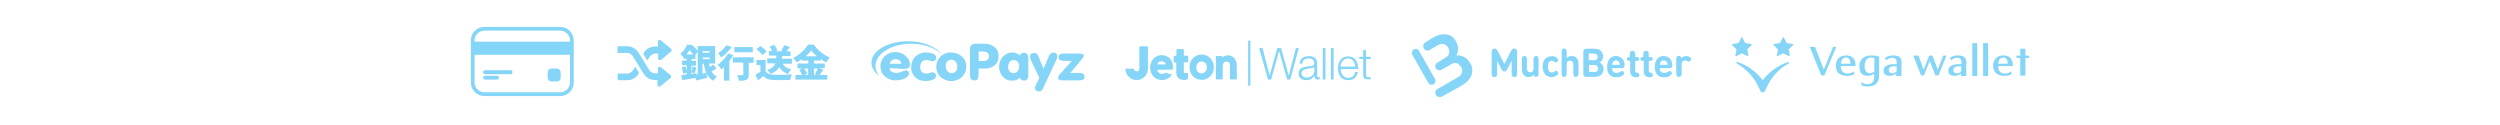 <?xml version="1.0" encoding="utf-8"?>
<!-- Generator: Adobe Illustrator 26.5.0, SVG Export Plug-In . SVG Version: 6.00 Build 0)  -->
<svg version="1.1" id="Providers" xmlns="http://www.w3.org/2000/svg" xmlns:xlink="http://www.w3.org/1999/xlink" x="0px" y="0px"
	 viewBox="0 0 1200 60" style="enable-background:new 0 0 1200 60;" xml:space="preserve">
<style type="text/css">
	.st0{display:none;}
	.st1{display:inline;fill:#84D5F7;}
	.st2{fill:#84D5F7;}
	.st3{fill-rule:evenodd;clip-rule:evenodd;fill:#84D5F7;}
</style>
<g id="g4158" class="st0">
	<polygon id="polygon9" class="st1" points="59.6,44.9 51.9,44.9 56.7,15.1 64.4,15.1 	"/>
	<path id="path11" class="st1" d="M87.5,15.9c-2.2-0.8-4.5-1.3-6.9-1.3c-7.6,0-13,4.1-13,9.9c-0.1,4.3,3.8,6.7,6.8,8.1
		c2.9,1.4,4,2.4,4,3.7c0,2-2.4,2.9-4.6,2.9c-2.5,0.1-5-0.5-7.2-1.6l-1-0.5l-1.1,6.7c2.7,1.1,5.6,1.6,8.6,1.6c8.1,0,13.4-4,13.4-10.2
		c0-3.4-2-6-6.4-8.1c-2.7-1.4-4.3-2.3-4.3-3.7c0-1.4,1.4-2.6,4.4-2.6c2,0,3.9,0.4,5.7,1.2l0.7,0.3L87.5,15.9L87.5,15.9z"/>
	<path id="path13" class="st1" d="M97.7,34.4c0.6-1.7,3.1-8.3,3.1-8.3s0.6-1.7,1-2.8l0.5,2.6c0,0,1.5,7.1,1.8,8.6L97.7,34.4z
		 M107.3,15.1h-6c-1.8-0.2-3.4,0.8-4,2.5L85.9,44.9H94c0,0,1.3-3.7,1.6-4.5h9.9l0.9,4.5h7.1L107.3,15.1L107.3,15.1z"/>
	<path id="path15" class="st1" d="M45.4,15.1l-7.5,20.3l-0.8-4.1c-1.4-4.8-5.8-9.9-10.7-12.5l6.9,26.1h8.1l12.2-29.8
		C53.6,15.1,45.4,15.1,45.4,15.1z"/>
	<path id="path17" class="st1" d="M30.9,15.1H18.5l-0.1,0.6c9.7,2.5,16.1,8.4,18.7,15.6l-2.7-13.7C33.9,15.7,32.5,15.2,30.9,15.1z"
		/>
</g>
<g id="Group_37" transform="translate(-722.908 11.948)">
	<g id="Group_35" transform="translate(1029.707 1912.815) rotate(-45)">
		<path id="Rectangle_16" d="M38.4,304.2h10.2c0.5,0,0.8,0.4,0.8,0.8l0,0c0,0.5-0.4,0.9-0.8,0.9H38.4c-0.5,0-0.9-0.4-0.9-0.9l0,0
			C37.6,304.6,38,304.2,38.4,304.2z"/>
		<path id="Rectangle_17" d="M46,301l3.3,3.3c0.4,0.4,0.4,0.9,0,1.3l0,0c-0.4,0.4-0.9,0.4-1.3,0l-3.3-3.3c-0.4-0.4-0.4-0.9,0-1.3
			l0,0C45.1,300.7,45.7,300.7,46,301z"/>
		<path id="Rectangle_18" d="M44.7,307.7l3.3-3.3c0.4-0.4,0.9-0.4,1.3,0l0,0c0.4,0.4,0.4,0.9,0,1.3L46,309c-0.4,0.4-0.9,0.4-1.3,0
			l0,0C44.4,308.6,44.4,308.1,44.7,307.7z"/>
	</g>
	<g id="Group_36" transform="translate(1045.014 1919.254) rotate(135)">
		<path id="Rectangle_16-2" d="M-36.7-296.6h10.2c0.5,0,0.9,0.4,0.9,0.9l0,0c0,0.5-0.4,0.9-0.9,0.9h-10.2c-0.5,0-0.8-0.4-0.8-0.9
			l0,0C-37.6-296.2-37.2-296.6-36.7-296.6z"/>
		<path id="Rectangle_17-2" d="M-29.2-299.7l3.3,3.3c0.4,0.4,0.4,0.9,0,1.3l0,0c-0.4,0.4-0.9,0.4-1.3,0l-3.3-3.3
			c-0.4-0.4-0.4-0.9,0-1.3l0,0C-30.1-300.1-29.5-300.1-29.2-299.7z"/>
		<path id="Rectangle_18-2" d="M-30.4-293l3.3-3.3c0.4-0.4,0.9-0.4,1.3,0l0,0c0.4,0.4,0.4,0.9,0,1.3l-3.3,3.3
			c-0.4,0.4-0.9,0.4-1.3,0l0,0C-30.8-292.1-30.8-292.7-30.4-293z"/>
	</g>
</g>
<g>
	<g>
		<path class="st2" d="M435.9,19.8c-9.8,0-17.6,4.6-17.6,10.3c0,2.4,1.4,4.7,3.8,6.4c-1.2-1.3-1.8-3-1.9-4.8
			c0-5.9,7.7-10.7,17.2-10.7c6.1,0,11.5,2,14.5,5C449.3,22.4,443.1,19.8,435.9,19.8L435.9,19.8z"/>
		<path class="st2" d="M428,29c0.5-0.4,1.2-0.6,1.9-0.6s1.3,0.2,1.9,0.6c0.5,0.4,0.8,1,0.9,1.6h-5.6C427.2,30,427.5,29.4,428,29z
			 M434.3,33.1c0.6,0,1.3-0.2,1.7-0.5c0.5-0.3,0.8-0.9,0.8-1.5c0-1.2-0.4-2.3-1.2-3.3c-1.4-1.8-3.5-2.8-5.8-2.8
			c-1.9-0.1-3.8,0.7-5.2,2c-1.3,1.3-2,3-2,4.8c0,1.9,0.7,3.6,2.1,4.8c1.4,1.3,3.3,2,5.2,2c1.1,0,2.2-0.2,3.2-0.5
			c1-0.2,2-0.8,2.7-1.6c0.3-0.3,0.5-0.7,0.5-1.2c0-1-0.5-1.5-1.6-1.5c-0.6,0.2-1.3,0.3-1.9,0.6c-0.8,0.4-1.7,0.6-2.6,0.6
			c-0.8,0-1.6-0.2-2.2-0.6c-0.6-0.4-0.9-1-1-1.7L434.3,33.1z"/>
		<path class="st2" d="M439.1,36.9c1.3,1.3,3.2,2,5.2,2c1.1,0,2.2-0.2,3.2-0.5c1.2-0.5,1.8-1.2,1.8-2c0-0.5-0.2-0.9-0.5-1.2
			s-0.8-0.5-1.2-0.5c-0.5,0-0.9,0.2-1.3,0.3c-0.5,0.2-1.1,0.3-1.6,0.3c-0.9,0.1-1.7-0.3-2.3-0.9c-0.5-0.6-0.8-1.5-0.7-2.3
			c0-0.8,0.2-1.6,0.7-2.3c0.5-0.7,1.4-1,2.3-1c0.5,0,1.2,0.1,1.6,0.3c0.4,0.2,0.9,0.3,1.3,0.3c0.5,0,0.9-0.2,1.3-0.5
			c0.3-0.3,0.5-0.7,0.5-1.2c0-0.9-0.5-1.6-1.7-2c-0.9-0.3-2-0.5-3-0.5c-2-0.1-3.8,0.6-5.3,1.9c-1.3,1.3-2,3.1-2,4.9
			C437.2,33.8,437.9,35.5,439.1,36.9L439.1,36.9z"/>
		<path class="st2" d="M454.5,29.7c0.9-1.2,2.7-1.4,3.8-0.5c0.2,0.2,0.3,0.3,0.5,0.5c0.5,0.6,0.7,1.4,0.7,2.2c0,0.8-0.2,1.6-0.6,2.2
			c-0.5,0.7-1.3,1.1-2.1,1c-0.9,0-1.6-0.4-2.1-1s-0.7-1.4-0.7-2.2C453.8,31.1,454,30.4,454.5,29.7L454.5,29.7z M451.4,36.9
			c3,2.7,7.5,2.7,10.4,0c1.3-1.3,2-3,2-4.8c0.1-1.9-0.6-3.6-2-4.9s-3.3-2-5.2-2c-2-0.1-3.8,0.6-5.2,2c-1.3,1.3-2,3-2,4.9
			C449.4,33.8,450.1,35.6,451.4,36.9L451.4,36.9z"/>
		<path class="st2" d="M469.7,35.9v-3h3c1.7,0.1,3.5-0.5,4.8-1.6s1.9-2.7,1.8-4.4c0.1-1.7-0.6-3.4-2-4.4c-1.5-1.1-3.2-1.6-5-1.5
			h-3.8c-0.9-0.1-1.6,0.2-2.3,0.6c-0.5,0.6-0.7,1.4-0.6,2.2v12c0,1.9,0.7,2.8,2.2,2.8C469,38.7,469.7,37.8,469.7,35.9L469.7,35.9z
			 M469.7,24.7h2c2,0,3,0.8,3,2.3c0,1.6-1,2.3-3,2.3h-1.9L469.7,24.7L469.7,24.7z"/>
		<path class="st2" d="M491.5,38.7c1.4,0,2.1-0.9,2.1-2.8v-7.8c0-1.9-0.7-2.8-2.1-2.8c-0.9,0-1.6,0.5-2,1.3
			c-0.9-0.9-2.1-1.4-3.4-1.4c-1.9-0.1-3.6,0.8-4.8,2.1c-2.3,2.7-2.3,6.6-0.1,9.3c1.2,1.4,2.9,2.2,4.7,2.1c1.3,0.1,2.7-0.5,3.6-1.4
			C489.9,38.2,490.7,38.7,491.5,38.7L491.5,38.7z M484.6,29.8c0.5-0.6,1.3-1,2-0.9c0.8-0.1,1.6,0.3,2,0.9c0.5,0.6,0.6,1.3,0.6,2.1
			s-0.2,1.5-0.6,2.1c-0.5,0.7-1.3,1.1-2,1.1s-1.6-0.3-2.1-1c-0.5-0.6-0.7-1.4-0.6-2.1C483.9,31.2,484.2,30.4,484.6,29.8z"/>
		<path class="st2" d="M503.5,26.8l-2.6,6.2l-2.4-5.8c-0.2-0.5-0.4-0.9-0.7-1.3c-0.4-0.4-0.9-0.5-1.4-0.5s-1.1,0.2-1.5,0.5
			s-0.5,0.9-0.5,1.3s0.1,0.7,0.2,1.1l4.3,9.1l-1.7,3.4c-0.2,0.4-0.3,0.9-0.4,1.3c0,0.5,0.2,1,0.5,1.3c0.4,0.3,0.9,0.5,1.5,0.5
			c0.8,0,1.4-0.5,1.9-1.6l6.5-13.9c0.2-0.4,0.3-0.9,0.3-1.3c0-1.3-0.7-1.9-2.1-1.9C504.5,25.4,504,25.8,503.5,26.8L503.5,26.8z"/>
		<path class="st2" d="M517.9,35h-4.2l5.6-6.6c0.5-0.5,0.8-1,0.9-1.6c0.1-0.5-0.2-0.9-0.6-0.9c-0.6-0.2-1.3-0.2-2-0.2h-6.8
			c-1.8,0-2.7,0.5-2.7,1.7s0.9,1.8,2.7,1.8h3.7l-6,6.7c-0.4,0.4-0.6,0.9-0.6,1.5c0,0.9,0.8,1.2,2.3,1.2h7.7c1.8,0,2.7-0.6,2.7-1.8
			S519.6,35,517.9,35L517.9,35z"/>
	</g>
	<g>
		<g>
			<path class="st2" d="M268.9,14.7c2.5,0,4.7,2.1,4.7,4.7v20.2c0,2.5-2.1,4.7-4.7,4.7h-36.4c-2.5,0-4.7-2.1-4.7-4.7V19.4
				c0-2.5,2.1-4.7,4.7-4.7H268.9L268.9,14.7z M268.9,12.9h-36.4c-3.6,0-6.5,2.9-6.5,6.5v20.2c0,3.6,2.9,6.5,6.5,6.5h36.4
				c3.6,0,6.5-2.9,6.5-6.5V19.4C275.4,15.8,272.5,12.9,268.9,12.9L268.9,12.9z"/>
		</g>
		<g>
			<rect x="226.8" y="20" class="st2" width="47.3" height="6.3"/>
		</g>
		<g>
			<path class="st2" d="M267.3,39.1h-2.6c-1,0-1.8-0.8-1.8-1.8v-2.6c0-1,0.8-1.8,1.8-1.8h2.6c1,0,1.8,0.8,1.8,1.8v2.6
				C269.2,38.3,268.4,39.1,267.3,39.1z"/>
		</g>
		<g>
			<path class="st2" d="M245.1,35.6h-12.3c-0.5,0-0.9-0.4-0.9-0.9v-0.1c0-0.5,0.4-0.9,0.9-0.9h12.3c0.5,0,0.9,0.4,0.9,0.9v0.1
				C246,35.2,245.6,35.6,245.1,35.6z"/>
		</g>
		<g>
			<path class="st2" d="M238.6,38.2h-5.8c-0.5,0-0.9-0.4-0.9-0.9l0,0c0-0.5,0.4-0.9,0.9-0.9h5.8c0.5,0,0.9,0.4,0.9,0.9l0,0
				C239.5,37.8,239.1,38.2,238.6,38.2z"/>
		</g>
	</g>
	<g id="JetonGo_00000043429071856522738870000008318169328503952315_">
		<g id="logo-jetonwallet_00000060728074218446252680000011502917645925121963_">
			<g id="Group_00000123439535516636388690000009322507432754533029_" transform="translate(257.723, 14.163)">
				<polygon id="Path_00000041978453286865542930000010002575121197544619_" class="st2" points="346.7,8.9 348.3,8.9 351.7,22.1 
					351.7,22.1 355.4,8.9 357.2,8.9 360.8,22.1 360.9,22.1 364.3,8.9 365.7,8.9 361.6,24 360.1,24 356.3,10.5 356.2,10.5 352.4,24 
					350.9,24 				"/>
				<g transform="translate(75.809, 0)">
					<path id="Shape_00000164481753743266299630000004525497535050217406_" class="st2" d="M290.3,16.4c0.1-2.5,1.9-3.6,4.4-3.6
						c1.9,0,4,0.6,4,3.5v5.8c0,0.2,0,0.4,0.2,0.6s0.4,0.2,0.6,0.2c0.1,0,0.3,0,0.4-0.1v1.1c-0.3,0.1-0.6,0.1-0.9,0.1
						c-1.3,0-1.6-0.8-1.6-1.9l0,0c-0.9,1.4-1.9,2.2-4,2.2c-2,0-3.6-1-3.6-3.2c0-3.1,3-3.2,5.8-3.5c1.1-0.1,1.7-0.3,1.7-1.5
						c0-1.8-1.3-2.2-2.8-2.2c-1.6,0-2.9,0.8-2.9,2.5C291.6,16.4,290.3,16.4,290.3,16.4z M297.4,18L297.4,18
						c-0.2,0.3-0.8,0.4-1.2,0.5c-2.2,0.4-5,0.4-5,2.5c0,1.3,1.2,2.1,2.4,2.1c2,0,3.8-1.3,3.8-3.4L297.4,18z"/>
					<polygon id="Path_00000059296406797950242270000012325479129405091216_" class="st2" points="301.4,8.9 302.7,8.9 302.7,24 
						301.4,24 					"/>
					<polygon id="Path_00000076571345098934152270000016275090118291167408_" class="st2" points="305.3,8.9 306.6,8.9 306.6,24 
						305.3,24 					"/>
					<path id="Shape_00000139286514847213233840000010239421559087743908_" class="st2" d="M310,18.9c0,1.9,1,4.3,3.6,4.3
						c1.9,0,3-1.1,3.4-2.8h1.3c-0.6,2.5-2,3.9-4.7,3.9c-3.5,0-4.9-2.7-4.9-5.7c0-2.9,1.4-5.7,4.9-5.7s4.9,3.1,4.8,6.1H310L310,18.9
						L310,18.9z M317,17.8c-0.1-2-1.3-3.9-3.5-3.9s-3.4,1.9-3.6,3.9H317z"/>
					<path id="Path_00000002351554695210088930000006518044494375626682_" class="st2" d="M322.2,13.1h2.2v1.1h-2.2v7.3
						c0,0.9,0.1,1.4,1.1,1.4c0.4,0,0.8,0,1.1-0.1v1.1c-0.4,0-0.8,0-1.2,0c-1.8,0-2.4-0.6-2.4-2.4v-7.4h-1.9v-1h1.9V9.8h1.3
						L322.2,13.1z"/>
				</g>
			</g>
			<path id="Path_00000045613439564110528060000016402498714614309761_" class="st2" d="M550.9,28v-5.3c0-0.2,0-0.3-0.2-0.3h-3.4
				c-0.2,0-0.3,0.1-0.3,0.3c0,0.2,0,0.2,0,0.3v9.9c0.1,0.7-0.4,1.4-1.2,1.5c-0.7,0.1-1.4-0.4-1.6-1.1c-0.1-0.2-0.2-0.2-0.3-0.2h-3.3
				c-0.3,0-0.4,0.1-0.3,0.4c0.1,3,3.2,5.4,6.1,4.8c2.6-0.4,4.5-2.7,4.5-5.4V28z"/>
			<path id="Path_00000183954553542190445720000016588966082182915732_" class="st2" d="M570.2,35c-0.5,0-1,0.1-1.4,0.1
				s-0.7-0.2-0.7-0.8v-4.2c0-0.2,0.1-0.3,0.3-0.3h1.6c0.2,0,0.3-0.1,0.3-0.3v-2.4c0-0.2-0.1-0.3-0.3-0.3h-1.6
				c-0.2,0-0.3-0.1-0.3-0.3V24c0-0.2-0.1-0.3-0.3-0.3h-2.6c-0.3,0-0.4,0.1-0.4,0.4v2.4c0,0.3-0.1,0.4-0.4,0.4h-0.6
				c-0.1,0-0.2,0-0.3,0.1s-0.1,0.2-0.1,0.3v1.8c0,0.9,0,0.9,0.8,0.9c0.5,0,0.5,0,0.5,0.5c0,1.6,0,3.2,0,4.8c0,1.2,0.7,2.3,1.8,2.7
				s2.2,0.5,3.3,0.1c0.2,0,0.3-0.2,0.3-0.4L570.2,35L570.2,35z"/>
			<path id="Path_00000083810387488330418730000008721500423789506962_" class="st2" d="M593.7,38.1h-2.8c-0.5,0-0.5,0-0.5-0.5v-6
				c0-0.2,0-0.4,0-0.6c-0.2-1-0.7-1.4-1.7-1.4c-0.9-0.1-1.6,0.6-1.7,1.4c-0.1,0.3-0.1,0.6-0.1,0.8c0,2,0,3.9,0,5.9
				c0,0.3-0.1,0.4-0.4,0.4H584c-0.3,0-0.4-0.1-0.4-0.3V27.2c0-0.2,0.1-0.3,0.3-0.3h2.5c0.3,0,0.4,0.1,0.4,0.4c0,0.1,0,0.1,0,0.2
				c0.1-0.1,0.2-0.1,0.3-0.2c1.2-0.8,2.7-1,4-0.4s2.2,1.8,2.4,3.2c0,0.2,0.1,0.4,0.1,0.7L593.7,38.1z"/>
			<path id="Shape_00000085215043984005921920000003336660302793549456_" class="st2" d="M555.4,33.5c0.1,0.5,0.4,1,0.8,1.4
				c0.9,0.7,2.1,0.8,3.1,0.1c0.1,0,0.2-0.1,0.3-0.1s0.1,0,0.2,0.1l2.7,0.8c-0.4,0.7-0.9,1.3-1.6,1.7c-2.8,1.9-7.9,0.9-8.7-3.9
				c-0.4-1.8,0.1-3.7,1.2-5.1c1.1-1.4,2.9-2.2,4.7-2c1.2,0.1,2.4,0.6,3.3,1.4c0.9,0.9,1.5,2.2,1.6,3.5c0,0.5,0,1,0,1.5
				s-0.1,0.5-0.6,0.5L555.4,33.5L555.4,33.5z M559.6,30.9c-0.1-0.9-1-1.5-2.1-1.5c-1,0-1.9,0.7-2,1.5H559.6z"/>
			<path id="Shape_00000161590268370519381950000004766363770192235659_" class="st2" d="M576.8,38.3c-3.3,0-5.8-2.5-5.8-6
				c-0.1-2.2,1-4.2,2.8-5.3c1.8-1.1,4.2-1.1,6,0s2.9,3.2,2.8,5.3c0.1,1.6-0.5,3.1-1.6,4.2C579.8,37.8,578.3,38.4,576.8,38.3z
				 M579.3,32.4c0-0.3-0.1-0.6-0.1-0.9c-0.2-1.1-1.1-1.9-2.2-2c-1.1-0.1-2.1,0.5-2.5,1.5c-0.3,0.7-0.3,1.5-0.2,2.2
				c0.2,0.9,0.8,1.6,1.6,1.9c0.8,0.3,1.8,0.1,2.4-0.5C579,34.1,579.3,33.3,579.3,32.4L579.3,32.4z"/>
			<path id="Path_00000010999878628910696310000006254106793841908373_" class="st2" d="M550.9,28v4.9c0,2.9-2.2,5.3-5,5.4
				c-2.9,0.1-5.3-2-5.6-4.9c0-0.3,0.1-0.4,0.3-0.4c1.1,0,2.2,0,3.3,0c0.2,0,0.3,0,0.3,0.2c0.1,0.7,0.8,1.2,1.6,1.1
				c0.7-0.1,1.2-0.8,1.2-1.5c0-3.3,0-6.6,0-9.9v-0.3c0-0.1,0-0.1,0.1-0.2s0.1-0.1,0.2-0.1h3.4c0.3,0,0.2,0.2,0.2,0.3V28L550.9,28z"
				/>
			<path id="Path_00000094607278034880071100000005613386535721715842_" class="st2" d="M570.2,35v2.5c0,0.2-0.1,0.3-0.3,0.4
				c-1.1,0.4-2.2,0.4-3.3-0.1c-1.1-0.4-1.8-1.5-1.8-2.7c-0.1-1.6,0-3.2,0-4.8c0-0.5,0-0.5-0.5-0.5c-0.8,0-0.8,0-0.8-0.9v-1.8
				c0-0.3,0.1-0.4,0.3-0.3c0.2,0,0.4,0,0.6,0c0.3,0,0.4-0.1,0.4-0.4V24c0-0.3,0.1-0.4,0.4-0.4h2.6c0.3,0,0.3,0.1,0.3,0.3v2.6
				c0,0.2,0.1,0.3,0.3,0.3h1.6c0.2,0,0.3,0.1,0.3,0.3v2.5c0,0.2-0.1,0.3-0.3,0.3h-1.6c-0.2,0-0.3,0.1-0.3,0.3v4.3
				c0,0.5,0.2,0.8,0.7,0.8C569.2,35.1,569.7,35.1,570.2,35L570.2,35z"/>
			
				<rect id="Rectangle_00000083793366289489902940000001441474336522749865_" x="599.1" y="19.5" class="st2" width="1.1" height="21.6"/>
		</g>
	</g>
	<g>
		<path class="st3" d="M687.2,40.7c-0.6,0-1.3-0.3-1.6-0.9l-7.7-13.5c-0.5-0.9-0.2-2,0.7-2.6c0.9-0.5,2-0.2,2.5,0.7l7.7,13.5
			c0.5,0.9,0.2,2-0.7,2.6C687.9,40.6,687.6,40.7,687.2,40.7z"/>
		<path class="st3" d="M706.7,33.4c0-1-0.3-1.9-0.9-2.9c-0.9-1.5-1.8-2.5-3.1-3.2c-1.1-0.5-2.3-0.8-3.6-0.7c0.4-0.9,0.7-1.8,0.8-2.8
			c0.1-1.4-0.3-2.7-1.2-4.2c-0.6-1-1.2-1.7-2-2.2s-1.7-0.8-2.6-0.9c-0.9-0.1-1.9,0-3,0.2c-0.3,0.1-0.7,0.2-1,0.3
			c-0.1,0-0.3,0.1-0.4,0.1c-0.6,0.2-2.2,1.1-2.8,1.5l-2.6,1.7h-0.1c-1,0.6-1.3,1.9-0.8,2.9c0.4,0.7,1.1,1.1,1.8,1.1
			c0.3,0,0.7-0.1,1-0.3l0,0l4.3-2.5c0.4-0.2,0.8-0.4,1.3-0.4c0.4-0.1,0.9,0,1.3,0.1c0.4,0.1,0.8,0.3,1.1,0.6c0.4,0.3,0.7,0.6,0.9,1
			s0.4,0.8,0.5,1.3s0.1,0.9,0,1.3s-0.2,0.8-0.4,1.1c-0.2,0.3-0.5,0.6-0.9,0.9l-2.6,1.6l-1.1,0.7l-0.7,0.4c-0.9,0.5-1.3,1.8-0.7,2.7
			c0.4,0.6,1,1,1.7,1c0.3,0,0.7-0.1,1-0.3l1.4-0.8l3.7-2.1c0.4-0.2,0.8-0.3,1.2-0.4c0.4,0,0.8,0,1.2,0.2c0.4,0.1,0.8,0.4,1.1,0.7
			c0.3,0.3,0.6,0.7,0.9,1.1c0.2,0.4,0.4,0.8,0.4,1.3c0.1,0.5,0,0.9-0.1,1.3c-0.1,0.4-0.3,0.8-0.6,1.2s-0.6,0.7-1,0.9l-6.4,3.7
			l-0.3,0.2l-1.2,0.7l-2.2,1.2c-1,0.5-1.4,1.8-0.8,2.8c0.4,0.7,1.1,1.1,1.8,1.1c0.3,0,0.7-0.1,1-0.2l5.5-3l4.4-2.5
			c1-0.6,1.9-1.3,2.6-2c0.7-0.8,1.3-1.6,1.7-2.5C706.6,35.2,706.7,34.3,706.7,33.4z"/>
		<path class="st3" d="M809.4,26.9c0.8,0,1.2,0.2,1.7,0.5c0.4,0.2,0.6,0.6,0.6,1s-0.2,0.7-0.4,0.9c-0.2,0.2-0.5,0.3-0.8,0.3
			c-0.2,0-0.5-0.1-0.8-0.3c-0.3-0.2-0.6-0.3-0.9-0.3c-0.8,0-1.6,0.6-1.6,1.8v4.4c0,0.6,0,0.8-0.2,1.1c-0.2,0.4-0.6,0.6-1.1,0.6
			s-0.9-0.2-1.1-0.6c-0.1-0.3-0.2-0.5-0.2-1.1v-6.7c0-0.6,0-0.8,0.2-1.1c0.2-0.3,0.6-0.6,1-0.6c0.3,0,0.6,0.1,0.8,0.3
			c0.2,0.2,0.3,0.4,0.4,0.8C807.5,27.4,808.4,26.9,809.4,26.9z"/>
		<path class="st3" d="M777.3,30c-0.3-0.6-0.8-1-1.6-1s-1.4,0.4-1.6,1c-0.2,0.4-0.2,0.6-0.2,1.1h3.7C777.5,30.6,777.4,30.4,777.3,30
			z M773.8,32.8c0,1.3,0.7,2.2,2.2,2.2c0.6,0,1.2-0.2,1.7-0.5c0.4-0.3,0.6-0.4,0.9-0.4c0.5,0,1,0.5,1,1s-0.4,0.9-1,1.3
			c-0.7,0.5-1.6,0.7-2.7,0.7c-2.3,0-4.5-1.1-4.5-5.1c0-3.2,1.7-5.1,4.2-5.1c2.6,0,4.2,1.9,4.2,4.4c0,0.4,0,0.8-0.3,1.1
			s-0.7,0.3-1.1,0.3h-4.6L773.8,32.8L773.8,32.8z"/>
		<path class="st3" d="M782.3,29.2h-0.2c-0.5,0-0.6,0-0.8-0.1c-0.3-0.2-0.4-0.4-0.4-0.8s0.2-0.7,0.4-0.8c0.2-0.1,0.4-0.1,0.8-0.1
			h0.2v-1.3c0-0.6,0-0.8,0.2-1.1c0.2-0.4,0.6-0.6,1.1-0.6s0.9,0.2,1.1,0.6c0.1,0.3,0.2,0.5,0.2,1.1v1.3h0.7c0.5,0,0.6,0,0.8,0.1
			c0.3,0.2,0.4,0.4,0.4,0.8s-0.2,0.7-0.4,0.8c-0.2,0.1-0.4,0.1-0.8,0.1h-0.7V34c0,0.5,0.2,0.8,0.8,0.9c0.3,0,0.5,0,0.7,0.2
			c0.3,0.2,0.5,0.4,0.5,0.9c0,0.4-0.2,0.7-0.5,0.9c-0.2,0.1-0.5,0.2-1,0.2h-0.1c-2,0-2.8-1.4-2.8-2.8v-5.1
			C782.5,29.2,782.3,29.2,782.3,29.2z"/>
		<path class="st3" d="M788.8,29.2h-0.2c-0.5,0-0.6,0-0.8-0.1c-0.3-0.2-0.4-0.4-0.4-0.8s0.2-0.7,0.4-0.8c0.2-0.1,0.4-0.1,0.8-0.1
			h0.2v-1.3c0-0.6,0-0.8,0.2-1.1c0.2-0.4,0.6-0.6,1.1-0.6s0.9,0.2,1.1,0.6c0.1,0.3,0.2,0.5,0.2,1.1v1.3h0.7c0.5,0,0.6,0,0.8,0.1
			c0.3,0.2,0.4,0.4,0.4,0.8s-0.2,0.7-0.4,0.8c-0.2,0.1-0.4,0.1-0.8,0.1h-0.7V34c0,0.5,0.2,0.8,0.8,0.9c0.3,0,0.5,0,0.7,0.2
			c0.3,0.2,0.5,0.4,0.5,0.9c0,0.4-0.2,0.7-0.5,0.9c-0.2,0.1-0.5,0.2-1,0.2h-0.1c-2,0-2.8-1.4-2.8-2.8v-5.1
			C789,29.2,788.8,29.2,788.8,29.2z"/>
		<path class="st3" d="M800.2,30c-0.3-0.6-0.8-1-1.6-1s-1.4,0.4-1.6,1c-0.2,0.4-0.2,0.6-0.2,1.1h3.7C800.4,30.6,800.3,30.4,800.2,30
			z M796.7,32.8c0,1.3,0.7,2.2,2.2,2.2c0.6,0,1.2-0.2,1.7-0.5c0.4-0.3,0.6-0.4,0.9-0.4c0.5,0,1,0.5,1,1s-0.4,0.9-1,1.3
			c-0.7,0.5-1.6,0.7-2.7,0.7c-2.3,0-4.5-1.1-4.5-5.1c0-3.2,1.7-5.1,4.2-5.1c2.6,0,4.2,1.9,4.2,4.4c0,0.4,0,0.8-0.3,1.1
			s-0.7,0.3-1.1,0.3h-4.6L796.7,32.8L796.7,32.8z"/>
		<path class="st3" d="M765.4,34.6c1.2,0,1.7-0.8,1.7-1.7s-0.6-1.7-1.7-1.7h-2.7v3.3h2.7V34.6z M762.6,25.8v3.1h2.6
			c1.1,0,1.7-0.6,1.7-1.6c0-0.9-0.6-1.6-1.7-1.6h-2.6V25.8z M761.6,36.9c-0.4,0-0.9,0-1.2-0.4c-0.4-0.4-0.4-0.9-0.4-1.2V25
			c0-0.4,0-0.9,0.4-1.2c0.4-0.4,0.8-0.4,1.2-0.4h3.8c2.6,0,4.1,1.5,4.1,3.8c0,1.5-1,2.5-1.7,2.8c0.8,0.4,1.9,1.2,1.9,3
			c0,2.5-1.7,3.9-4.1,3.9H761.6z"/>
		<path class="st3" d="M757.4,36.3c-0.2,0.4-0.6,0.6-1,0.6c-0.5,0-0.9-0.2-1-0.6c-0.1-0.3-0.2-0.5-0.2-1.1v-4.3
			c0-1.3-0.8-1.8-1.6-1.8s-1.6,0.4-1.6,1.8v4.3c0,0.6,0,0.8-0.2,1.1c-0.2,0.4-0.6,0.6-1,0.6s-0.9-0.2-1-0.6
			c-0.1-0.3-0.2-0.5-0.2-1.1V25c0-0.6,0-0.8,0.2-1.1c0.2-0.4,0.6-0.6,1-0.6s0.9,0.2,1,0.6c0.1,0.3,0.2,0.5,0.2,1.1v2.9
			c0.6-0.6,1.3-1,2.4-1c1,0,1.7,0.3,2.3,0.9c0.8,0.8,1,1.7,1,2.8v4.7C757.6,35.8,757.6,36.1,757.4,36.3z"/>
		<path class="st3" d="M746.7,27.4c0.5,0.3,1.2,0.8,1.2,1.4c0,0.3-0.1,0.6-0.3,0.8c-0.2,0.2-0.5,0.3-0.7,0.3c-0.3,0-0.5-0.1-0.8-0.3
			c-0.4-0.3-0.7-0.4-1.2-0.4c-0.6,0-1,0.2-1.4,0.6c-0.4,0.5-0.5,1.1-0.5,2.2c0,1,0.2,1.7,0.5,2.2c0.4,0.4,0.8,0.6,1.4,0.6
			c0.5,0,0.8-0.1,1.2-0.4c0.3-0.2,0.6-0.4,0.8-0.4c0.3,0,0.6,0.2,0.7,0.3c0.2,0.2,0.3,0.5,0.3,0.8c0,0.6-0.6,1.1-1.2,1.4
			c-0.6,0.3-1.1,0.5-1.9,0.5c-1.9,0-4.3-1.1-4.3-5c0-4,2.4-5,4.3-5C745.6,26.9,746.1,27,746.7,27.4z"/>
		<path class="st3" d="M733.8,37c-1,0-1.7-0.3-2.3-0.9c-0.8-0.8-1-1.7-1-2.8v-4.7c0-0.6,0-0.8,0.2-1.1c0.2-0.4,0.6-0.6,1-0.6
			c0.5,0,0.9,0.2,1,0.6c0.1,0.3,0.2,0.5,0.2,1.1v4.3c0,1.3,0.8,1.8,1.6,1.8s1.6-0.4,1.6-1.8v-4.3c0-0.6,0-0.8,0.2-1.1
			c0.2-0.4,0.6-0.6,1-0.6c0.5,0,0.9,0.2,1,0.6c0.1,0.3,0.2,0.5,0.2,1.1v6.6c0,0.6,0,0.8-0.2,1.1s-0.6,0.6-1,0.6
			c-0.3,0-0.6-0.1-0.8-0.3s-0.3-0.4-0.4-0.7C735.6,36.6,734.7,37,733.8,37z"/>
		<path class="st3" d="M720.8,33.4l-2.2-4.3v6.1c0,0.6,0,0.8-0.2,1.2s-0.6,0.6-1.1,0.6s-0.9-0.3-1.1-0.6c-0.2-0.3-0.2-0.5-0.2-1.2
			V25c0-0.6,0.1-1,0.4-1.3c0.2-0.2,0.5-0.4,0.9-0.4c0.3,0,0.5,0.1,0.8,0.2c0.3,0.2,0.5,0.5,0.7,0.8l3.3,6.4l3.3-6.4
			c0.2-0.3,0.4-0.6,0.7-0.8c0.2-0.2,0.5-0.2,0.8-0.2c0.4,0,0.6,0.1,0.9,0.4c0.3,0.3,0.4,0.7,0.4,1.3v10.2c0,0.6,0,0.8-0.2,1.2
			s-0.6,0.6-1.1,0.6s-0.9-0.3-1.1-0.6c-0.2-0.3-0.2-0.5-0.2-1.2v-6.1l-2.2,4.3c-0.3,0.7-0.6,0.9-1.2,0.9
			C721.4,34.3,721.1,34,720.8,33.4z"/>
	</g>
	<g id="logo_pc_00000107586640228726010220000009837401314857458096_" transform="translate(-743 -500)">
		<path id="パス_1_00000001665326455793577400000012175658519848964244_" class="st2" d="M1579.4,518.1l1.2,2.4
			c0.1,0.1,0.2,0.2,0.3,0.2l2.6,0.4c0.2,0,0.4,0.2,0.3,0.4c0,0.1-0.1,0.2-0.1,0.2l-1.9,1.9c-0.1,0.1-0.1,0.2-0.1,0.3l0.5,2.6
			c0,0.2-0.1,0.4-0.3,0.4c-0.1,0-0.2,0-0.2,0l-2.4-1.2c-0.1-0.1-0.2-0.1-0.4,0l-2.4,1.2c-0.2,0.1-0.4,0-0.5-0.2c0-0.1-0.1-0.2,0-0.2
			l0.5-2.6c0-0.1,0-0.3-0.1-0.3l-1.9-1.9c-0.2-0.1-0.2-0.4,0-0.5c0.1-0.1,0.1-0.1,0.2-0.1l2.6-0.4c0.1,0,0.2-0.1,0.3-0.2l1.2-2.4
			c0.1-0.2,0.3-0.3,0.5-0.2C1579.3,518,1579.4,518.1,1579.4,518.1"/>
		<path id="パス_2_00000183235568221800939710000018346075265631859356_" class="st2" d="M1598.7,518.1l-1.2,2.4
			c-0.1,0.1-0.2,0.2-0.3,0.2l-2.6,0.4c-0.2,0-0.4,0.2-0.3,0.4c0,0.1,0.1,0.2,0.1,0.2l1.9,1.9c0.1,0.1,0.1,0.2,0.1,0.3l-0.5,2.6
			c0,0.2,0.1,0.4,0.3,0.4c0.1,0,0.2,0,0.2,0l2.4-1.2c0.1-0.1,0.2-0.1,0.4,0l2.4,1.2c0.2,0.1,0.4,0,0.5-0.2c0-0.1,0.1-0.2,0-0.2
			l-0.5-2.6c0-0.1,0-0.3,0.1-0.3l1.9-1.9c0.2-0.1,0.2-0.4,0-0.5c-0.1-0.1-0.1-0.1-0.2-0.1l-2.6-0.4c-0.1,0-0.2-0.1-0.3-0.2l-1.2-2.4
			c-0.1-0.2-0.3-0.3-0.5-0.2C1598.8,518,1598.7,518.1,1598.7,518.1"/>
		<path id="パス_3_00000082339066297846149220000002211007297828416918_" class="st2" d="M1601.1,529.8c-4.8,1.7-8.9,4.7-12,8.7
			c-3-4-7.2-7.1-12-8.7c-0.5-0.2-0.9,0.4-0.4,0.7c4.6,2.6,8.3,6.6,10.5,11.5c0.3,0.5,0.6,1.1,0.8,1.7c0.2,0.4,0.7,0.7,1.1,0.6
			c0.5,0,0.9-0.2,1.1-0.6c0.2-0.6,0.5-1.1,0.8-1.7c2.1-4.9,5.8-8.9,10.5-11.5C1602,530.3,1601.6,529.7,1601.1,529.8"/>
		<path id="パス_4_00000183214442726629424060000013264315869888524949_" class="st2" d="M1624.4,522.5l-5.7,13.7h-1.5l-5.5-13.7
			h2.5l4.2,10.7h0.1l4.4-10.7H1624.4z"/>
		<path id="パス_5_00000141422789665113658850000002187558843810934156_" class="st2" d="M1655.8,530.2c0-2.6-1.4-3.6-4-3.6
			c-2.5,0-3.8,1-4,1.3c0,0.4,0.5,0.9,0.9,0.9c0.7-0.7,1.7-1.1,2.7-1.1c1.2,0,2,0.6,2,2.3v0.9c-0.4-0.1-0.8-0.1-1.3-0.1
			c-3.3,0-5,1.2-5,3.1c0,1.9,1.3,2.5,2.9,2.5c1.7,0,2.7-0.7,3.2-1.2v1.3h2.5v-6.3L1655.8,530.2L1655.8,530.2z M1651.2,535.2
			c-1.1,0-1.6-0.7-1.6-1.6c0-1.1,0.9-1.8,2.7-1.8c0.4,0,0.7,0,1.1,0.1v2.3C1652.8,534.8,1652,535.2,1651.2,535.2"/>
		<path id="パス_6_00000181784663471338358520000012295895108228443012_" class="st2" d="M1686.9,530.2c0-2.6-1.4-3.6-4-3.6
			c-2.5,0-3.8,1-4,1.3c0,0.4,0.5,0.9,0.9,0.9c0.7-0.7,1.7-1.1,2.7-1.1c1.2,0,2,0.6,2,2.3v0.9c-0.4-0.1-0.8-0.1-1.3-0.1
			c-3.3,0-5,1.2-5,3.1c0,1.9,1.3,2.5,2.9,2.5c1.7,0,2.7-0.7,3.2-1.2v1.3h2.5v-6.3L1686.9,530.2L1686.9,530.2z M1682.2,535.2
			c-1.1,0-1.6-0.7-1.6-1.6c0-1.1,0.9-1.8,2.7-1.8c0.4,0,0.7,0,1.1,0.1v2.3C1683.9,534.8,1683.1,535.2,1682.2,535.2"/>
		<path id="パス_7_00000104683304069367793060000015242117321256766364_" class="st2" d="M1633,534.2L1633,534.2
			c-0.9,0.7-2,1.1-3.1,1.1c-2,0-3.3-1.1-3.3-3.6h7.1c0-2.7-1-5.1-4.5-5.1c-3.2,0-5,1.9-5,5c0,3.3,2.2,4.8,5.4,4.8
			c1.7,0,2.8-0.4,3.4-0.7V534.2z M1629.1,527.6c1.5,0,2.1,1.3,2.1,3h-4.5C1626.8,528.6,1627.7,527.6,1629.1,527.6"/>
		<path id="パス_8_00000127752937030921674990000004033952247852580013_" class="st2" d="M1708.5,534.2L1708.5,534.2
			c-0.9,0.7-2,1.1-3.1,1.1c-2,0-3.3-1.1-3.3-3.6h7.1c0-2.7-1-5.1-4.5-5.1c-3.2,0-5,1.9-5,5c0,3.3,2.2,4.8,5.4,4.8
			c1.7,0,2.8-0.4,3.4-0.7V534.2z M1704.6,527.6c1.5,0,2.1,1.3,2.1,3h-4.5C1702.3,528.6,1703.2,527.6,1704.6,527.6"/>
		<path id="パス_9_00000117667694961924327080000013087603451217876622_" class="st2" d="M1641.3,526.6c-3.6,0-5.8,1.9-5.8,5.3
			c0,3.3,1.8,4.5,4,4.5c1.1,0,2.2-0.3,3-1.1l0.1,0.1v1.2c0,3-1.3,3.8-3.2,3.8c-1.8,0-2.7-0.9-2.9-1.1v1.6c0.9,0.4,1.9,0.6,3,0.6
			c2.9,0,5.5-1.1,5.5-5.5v-8.8C1644.7,527.1,1643.5,526.6,1641.3,526.6 M1642.7,534.2c-0.6,0.6-1.4,1-2.2,0.9
			c-1.4,0-2.5-0.9-2.5-3.5c0-2.7,1.3-4,3.1-4c0.5,0,1.1,0.1,1.6,0.3V534.2z"/>
		
			<rect id="長方形_1_00000021106320181088334710000003105553923954070708_" x="1689.7" y="520.7" class="st2" width="2.4" height="15.8"/>
		
			<rect id="長方形_2_00000042017323807212584000000009398324208979948196_" x="1694.9" y="520.7" class="st2" width="2.4" height="15.8"/>
		<path id="パス_10_00000067212449264087130820000008756834884056423328_" class="st2" d="M1717,526.7h-1.8v-3.3h-2.5v3.3h-1.8
			v1.1h1.8v8.5h2.5v-8.5h1.8V526.7z"/>
		<path id="パス_11_00000033329350750261760440000003431811066540299691_" class="st2" d="M1677.3,526.7l-3.8,9.5h-1.5l-2.7-6.8
			h-0.1l-2.7,6.8h-1.4l-3.7-9.5h2.5l2.4,6.6h0.1l2.6-6.6h1.6l2.5,6.6h0.1l2.5-6.6H1677.3z"/>
	</g>
	<g>
		<g>
			<g>
				<path class="st2" d="M322,36.2l-4.9-4c-0.2-0.2-0.6-0.2-0.8-0.1s-0.5,0.5-0.5,0.7v2.4h-1.4c-1.1,0-2.1-0.6-2.7-1.5l-5.2-8.4
					c-1.2-1.9-3.2-3.1-5.4-3.1h-4.7v3.2h4.6c1.1,0,2.1,0.6,2.7,1.5l5.2,8.4c1.2,1.9,3.2,3.1,5.4,3.1h1.3v2.4c0,0.4,0.2,0.6,0.5,0.7
					c0.1,0,0.2,0.1,0.4,0.1c0.2,0,0.4-0.1,0.5-0.2l4.9-4c0.2-0.1,0.2-0.4,0.2-0.6C322.1,36.5,322.1,36.3,322,36.2z"/>
			</g>
		</g>
		<g>
			<g>
				<path class="st2" d="M322,23.3l-4.9-4c-0.2-0.2-0.6-0.2-0.8-0.1c-0.2,0.1-0.5,0.5-0.5,0.7v2.4h-1.4c-2.2,0-4.3,1.2-5.4,3.1
					l-0.2,0.5l1.9,3.1l1.2-1.8c0.6-0.9,1.7-1.5,2.7-1.5h1.3v2.4c0,0.4,0.2,0.6,0.5,0.7c0.1,0,0.2,0.1,0.4,0.1c0.2,0,0.4-0.1,0.5-0.2
					l4.9-4c0.2-0.1,0.2-0.4,0.2-0.6C322.2,23.7,322.1,23.4,322,23.3z"/>
			</g>
		</g>
		<g>
			<g>
				<path class="st2" d="M304.9,32l-1.1,1.8c-0.6,0.9-1.7,1.5-2.7,1.5h-4.6v3.2h4.6c2.2,0,4.3-1.2,5.4-3.1l0.2-0.5L304.9,32z"/>
			</g>
		</g>
		<g>
			<path class="st2" d="M343.9,32.8c-0.7,0.6-1.7,1.1-2.4,1.5c0.6,1.1,1.4,1.8,2.6,2.4c-0.6,0.5-1.3,1.5-1.7,2.1
				c-1.4-0.8-2.5-2-3.2-3.4l0.2,2c-1.8,0.5-3.7,0.8-5.2,1.2l-0.4-1.2c-2.2,0.4-4.5,0.7-6.3,1.1l-0.5-2.4c0.7-0.1,1.7-0.2,2.6-0.4
				v-0.8l-1.7,0.5c0-0.8-0.4-2.1-0.6-3.1l1.7-0.5c0.2,0.8,0.5,1.8,0.6,2.5v-3h-2.2v-2.2h2.2v-0.9h-1.5v-0.6l0,0
				c-0.4-0.6-1.1-1.4-1.5-1.8c1.5-1.3,2.6-2.8,3.2-4.3h2.1c1.1,0.8,2.4,2,3,3v-2.4h8.4v8.4h-3c0.1,0.6,0.2,1.2,0.5,1.7
				c0.6-0.5,1.1-0.9,1.5-1.3L343.9,32.8z M332.7,26.1c-0.5-0.6-1.1-1.4-1.7-2c-0.5,0.6-0.9,1.3-1.5,2H332.7z M331.9,35.5l2.4-0.4
				v0.7l0.6-0.1V24.9l-1.1,1.3v2.1h-1.9v0.9h2.2v2.3h-2.2v3.1c0.2-0.8,0.5-1.9,0.5-2.7l1.9,0.5c-0.4,1.1-0.7,2.1-0.9,2.8l-1.5-0.5
				V35.5L331.9,35.5z M337.2,24.5v0.8h3.4v-0.8H337.2z M340.7,28.4v-0.8h-3.4v0.8H340.7z M337.2,35.3c0.6-0.1,1.2-0.2,1.8-0.4
				c-0.6-1.3-0.9-2.7-1.2-4.3h-0.6L337.2,35.3L337.2,35.3z"/>
			<path class="st2" d="M352,26.5c-0.5,0.9-1.2,1.9-1.9,2.7v9.5h-2.6v-6.5c-0.4,0.4-0.8,0.7-1.2,1.1c-0.4-0.6-1.3-1.8-1.8-2.2
				c1.8-1.3,3.8-3.3,5-5.4L352,26.5z M351.3,22.6c-1.4,1.8-3.3,3.7-5.2,5c-0.4-0.6-0.9-1.7-1.4-2.1c1.5-0.9,3.2-2.6,4-3.8
				L351.3,22.6z M361.7,30.1h-2.3v5.7c0,1.3-0.2,2-1.2,2.5c-0.8,0.4-2.1,0.5-3.5,0.5c-0.1-0.8-0.5-1.9-0.8-2.7c0.8,0,2.1,0,2.4,0
				c0.4,0,0.5-0.1,0.5-0.4V30h-5v-2.5h9.9V30.1L361.7,30.1z M361.3,25.1h-8.8v-2.5h8.8V25.1z"/>
			<path class="st2" d="M367.5,34.2c0.7,1.1,1.9,1.5,3.7,1.7c2.2,0.1,6.3,0,8.9-0.2c-0.2,0.6-0.7,1.9-0.8,2.7
				c-2.2,0.1-5.9,0.1-8.2,0c-2.1-0.1-3.5-0.6-4.7-1.9c-0.7,0.6-1.5,1.3-2.5,2.1l-1.3-2.7c0.7-0.5,1.5-0.9,2.4-1.4v-3.3h-1.9v-2.4
				h4.4L367.5,34.2L367.5,34.2z M365.9,26.4c-0.5-0.8-1.8-2-2.8-2.8l1.9-1.5c1.1,0.7,2.4,1.9,3,2.7L365.9,26.4z M375.6,30.5
				c0.8,1.4,2.2,2.4,4.3,2.8c-0.6,0.5-1.3,1.5-1.7,2.2c-1.9-0.6-3.2-1.8-4.1-3.3c-0.8,1.2-2.1,2.4-4.1,3.3c-0.4-0.6-1.2-1.4-1.8-1.9
				c2.5-0.8,3.5-2,4-3.2h-3.9V28h4.3v-1.3h-3.5v-2.2h1.5c-0.2-0.7-0.7-1.4-1.2-2.1l2.2-0.9c0.6,0.8,1.3,1.9,1.5,2.7l-0.8,0.4h3.5
				l-0.8-0.2c0.5-0.8,1.1-1.9,1.4-2.7l2.7,0.8c-0.6,0.8-1.1,1.7-1.5,2.2h1.9v2.2h-4.1v1.3h4.7v2.4h-4.5V30.5L375.6,30.5z"/>
			<path class="st2" d="M395.2,33.5c-0.6,0.8-1.3,1.8-1.8,2.5h3.7v2.2h-15.3V36h3.2c-0.4-0.8-0.8-1.8-1.3-2.6l1.3-0.6h-2.2v-2.3h5.2
				v-1.4h-3.1v-0.7c-0.8,0.6-1.7,1.1-2.5,1.5c-0.4-0.6-1.1-1.5-1.7-2.1c3.1-1.4,5.9-4.3,7.2-6.4h2.7c2,2.8,4.7,5,7.7,6.2
				c-0.6,0.7-1.3,1.5-1.8,2.4c-0.8-0.5-1.8-1.1-2.6-1.7v0.8h-3.2v1.4h5.2v2.2h-2.5L395.2,33.5z M386,32.9c0.6,0.8,1.2,1.8,1.4,2.5
				l-1.3,0.6h1.8v-3.1H386z M392.1,27c-1.1-0.9-2.1-1.9-2.7-2.8c-0.7,0.9-1.5,1.9-2.7,2.8H392.1z M390.7,32.9V36h1.3l-0.9-0.4
				c0.5-0.7,1.1-1.8,1.5-2.7C392.6,32.9,390.7,32.9,390.7,32.9z"/>
		</g>
	</g>
</g>
</svg>
